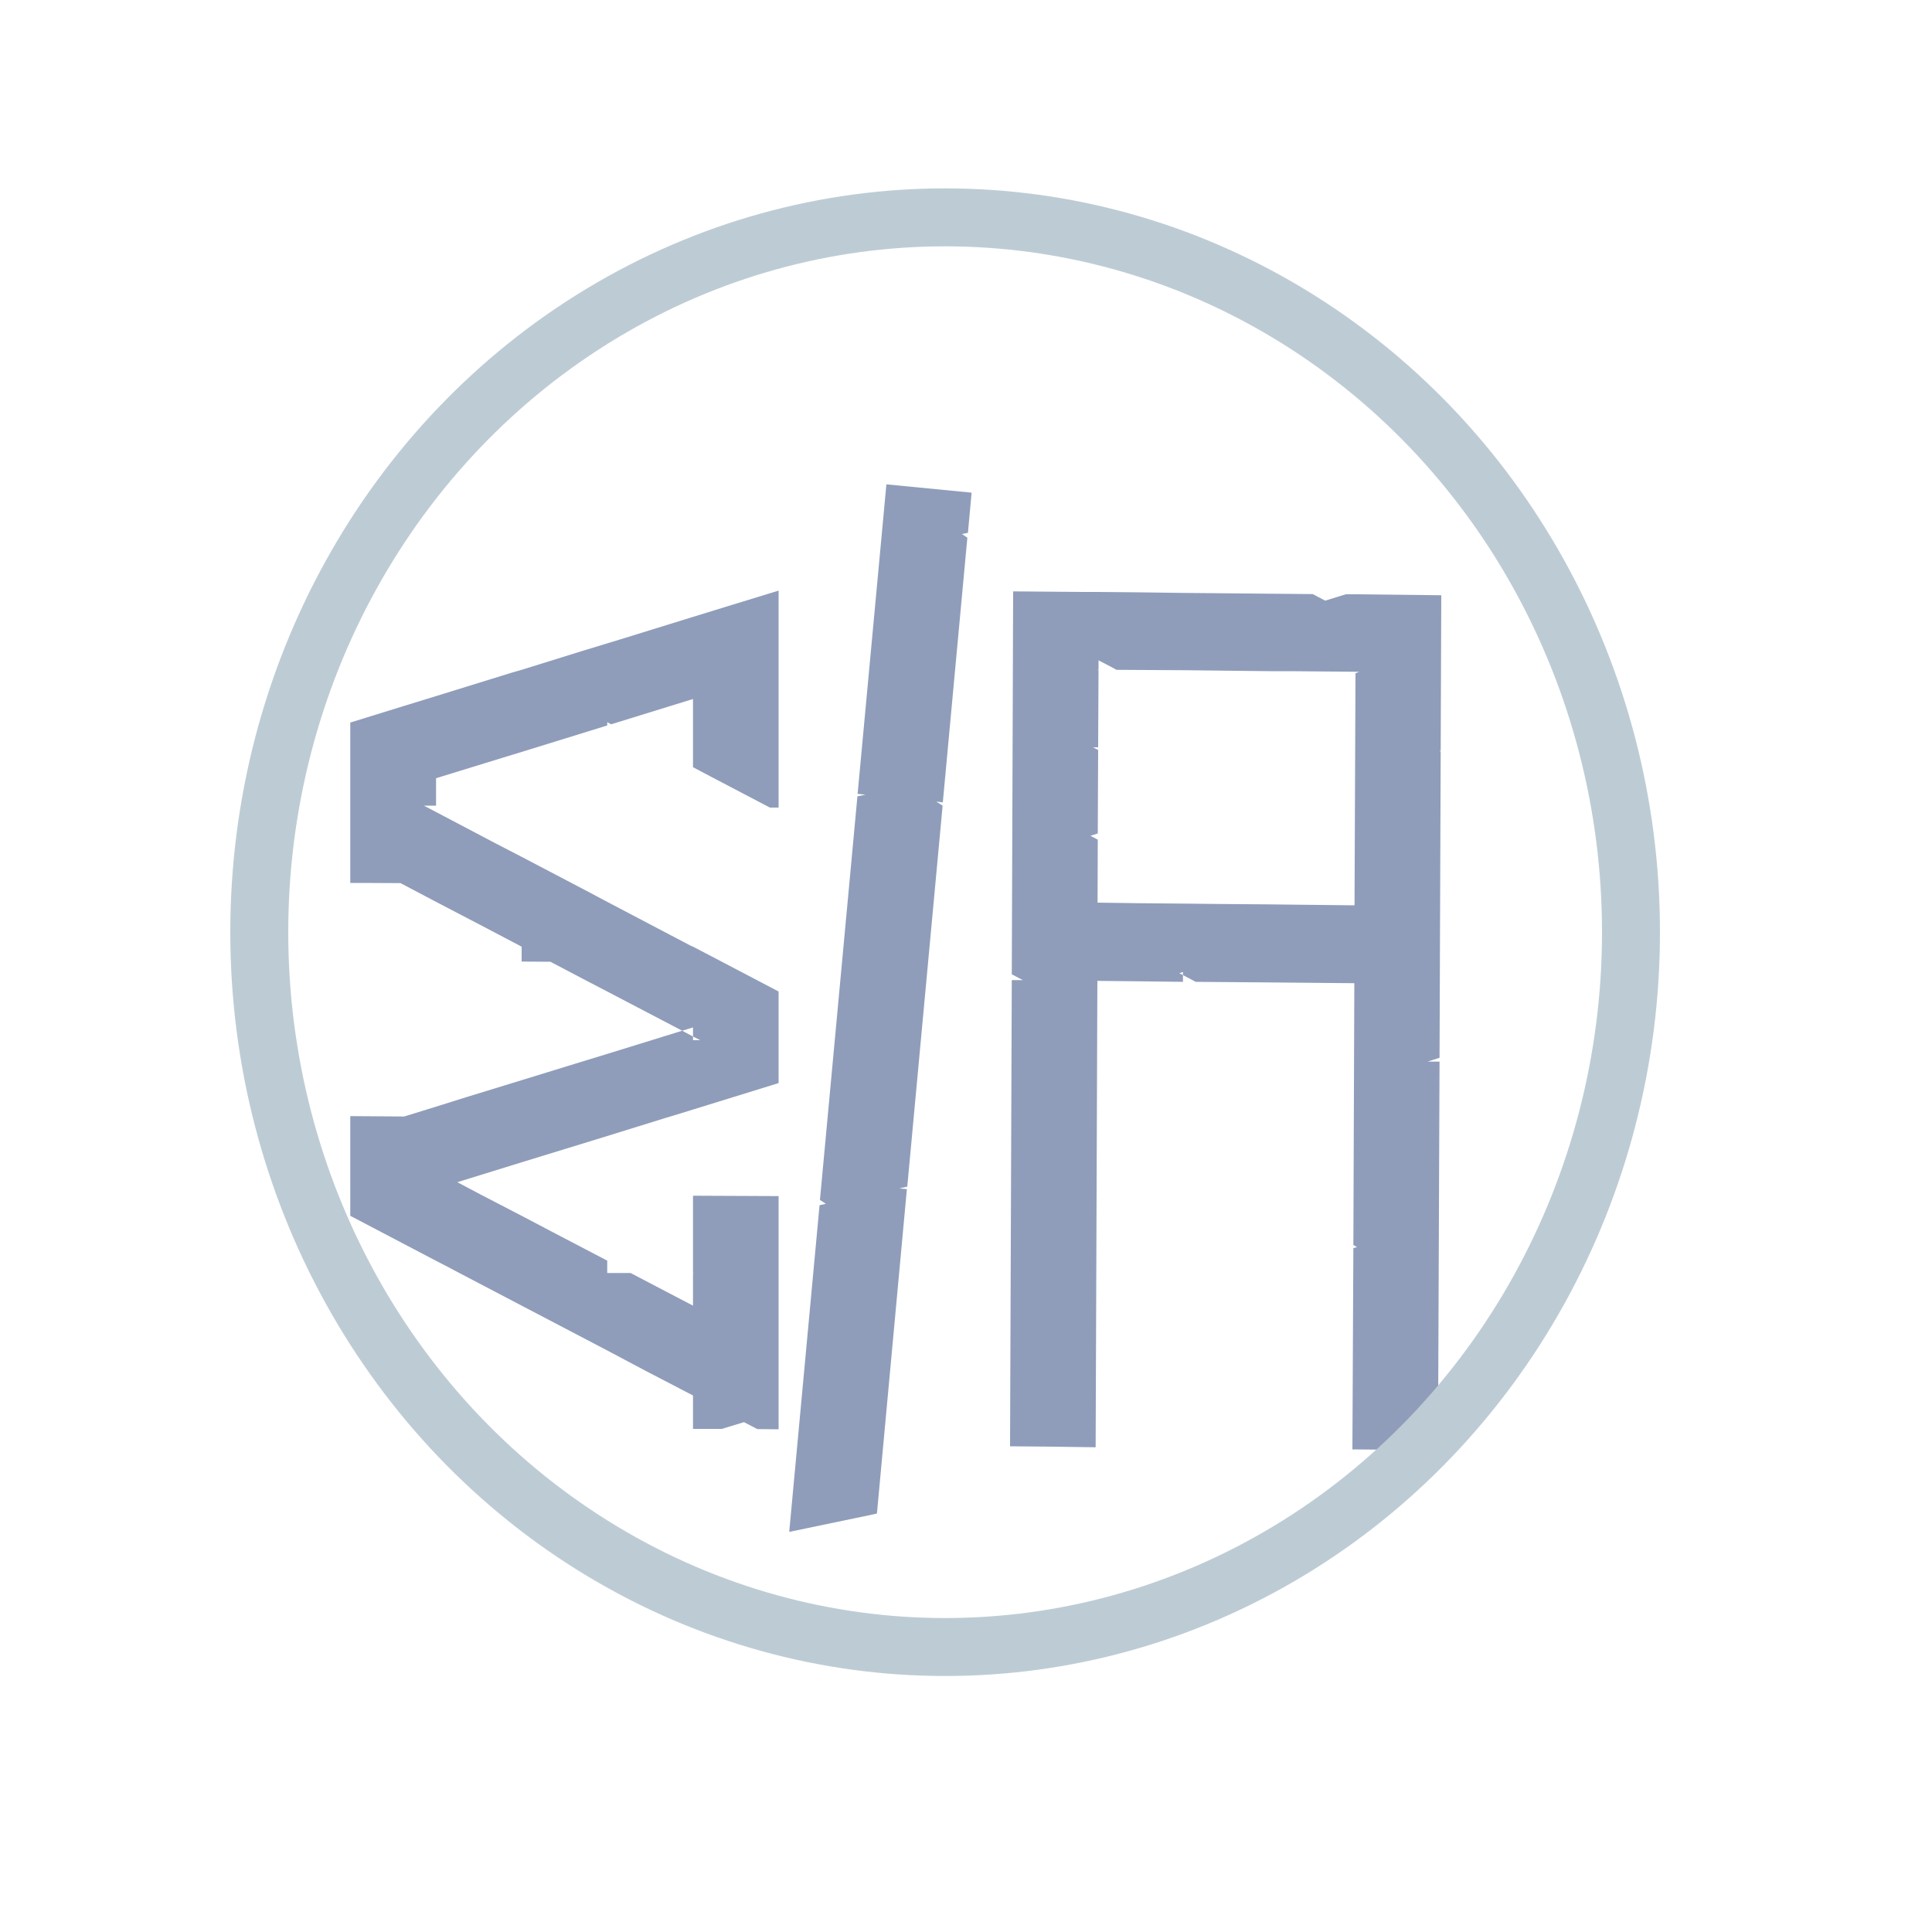 <?xml version="1.0" encoding="utf-8"?>
<!-- Generator: Adobe Illustrator 23.0.1, SVG Export Plug-In . SVG Version: 6.00 Build 0)  -->
<svg version="1.1" id="Layer_1" xmlns="http://www.w3.org/2000/svg" xmlns:xlink="http://www.w3.org/1999/xlink" x="0px" y="0px"
	 viewBox="0 0 100 100" style="enable-background:new 0 0 100 100;" xml:space="preserve">
<style type="text/css">
	.st0{fill:none;}
	.st1{fill-rule:evenodd;clip-rule:evenodd;}
	.st2{fill:#8F9DBA;}
	.st3{fill:none;stroke:#BDCCD4;stroke-width:3;stroke-miterlimit:10;}
</style>
<polyline class="st0" points="84.76,22.46 84.76,27.9 84.76,31.92 84.76,34.39 84.76,35.94 "/>
<line class="st0" x1="84.76" y1="44.03" x2="84.76" y2="43.99"/>
<line class="st0" x1="84.76" y1="60.08" x2="84.76" y2="59.88"/>
<line class="st0" x1="84.76" y1="85.32" x2="84.76" y2="80.19"/>
<polyline class="st0" points="75.89,22.46 75.89,24.37 75.89,27.85 75.89,28.62 75.89,31.87 75.89,32.87 75.89,34.74 75.89,35.89 
	"/>
<polyline class="st0" points="75.89,39.92 75.89,41.37 75.89,43.94 75.89,44.03 75.89,45.62 75.89,47.96 75.89,48.67 75.89,49.87 
	75.89,51.98 "/>
<polyline class="st0" points="75.89,56.01 75.89,57.97 75.89,58.37 75.89,60.03 75.89,62.61 75.89,62.62 75.89,64.05 75.89,66.87 
	75.89,67.26 75.89,68.08 75.89,71.11 75.89,71.9 75.89,72.1 75.89,75.36 75.89,76.12 75.89,76.54 75.89,80.14 75.89,81.19 
	75.89,85.32 "/>
<polyline class="st0" points="80.33,35.91 80.33,35.75 80.33,31.89 80.33,31.5 80.33,27.87 80.33,27.26 80.33,23.01 80.33,22.46 "/>
<line class="st0" x1="80.33" y1="85.32" x2="80.33" y2="80.17"/>
<line class="st0" x1="80.33" y1="69.74" x2="80.33" y2="69.58"/>
<line class="st0" x1="80.33" y1="40" x2="80.33" y2="39.94"/>
<polyline class="st0" points="71.46,22.46 71.46,25.74 71.46,27.82 71.46,29.99 71.46,31.85 71.46,32.42 71.46,34.24 71.46,35.87 
	"/>
<polyline class="st0" points="71.46,55.99 71.46,59.73 71.46,60.01 71.46,60.28 71.46,63.98 71.46,64.03 71.46,64.94 71.46,68.06 
	71.46,68.23 71.46,69.58 71.46,72.08 71.46,72.48 71.46,74.22 71.46,76.1 71.46,76.72 71.46,78.87 71.46,80.12 71.46,83.51 
	71.46,85.32 "/>
<polyline class="st0" points="71.46,51.96 71.46,51.23 71.46,50.99 71.46,47.94 71.46,46.99 71.46,46.35 71.46,43.92 71.46,42.74 
	71.46,41.71 71.46,39.89 "/>
<g>
	<path class="st1" d="M64.07,53.55L64.07,53.55z"/>
</g>
<g>
	<path class="st1" d="M64.42,20.37L64.42,20.37z"/>
</g>
<polyline class="st0" points="67.03,22.46 67.03,22.86 67.03,27.1 67.03,27.8 67.03,30.1 67.03,31.35 67.03,31.82 67.03,34.74 
	67.03,35.6 67.03,35.84 "/>
<line class="st0" x1="67.03" y1="39.87" x2="67.03" y2="39.85"/>
<line class="st0" x1="67.03" y1="44.03" x2="67.03" y2="43.89"/>
<line class="st0" x1="67.03" y1="48.67" x2="67.03" y2="48.35"/>
<polyline class="st0" points="67.03,85.32 67.03,81.19 67.03,80.1 "/>
<polyline class="st0" points="62.6,35.82 62.6,32.72 62.6,32.41 62.6,31.8 62.6,28.47 62.6,27.78 62.6,24.22 62.6,22.46 "/>
<line class="st0" x1="62.6" y1="55.94" x2="62.6" y2="55.64"/>
<polyline class="st0" points="62.6,80.07 62.6,83.52 62.6,85.32 "/>
<polyline class="st0" points="44.87,22.46 44.87,23.12 44.87,27.68 44.87,27.78 44.87,29.68 44.87,31.71 44.87,32.42 44.87,33.93 
	"/>
<polyline class="st0" points="44.87,75.96 44.87,76.42 44.87,78.87 44.87,79.98 44.87,80.67 44.87,84.92 44.87,85.32 "/>
<polyline class="st0" points="44.87,59.43 44.87,59.87 44.87,60.28 44.87,63.68 44.87,63.89 "/>
<line class="st0" x1="44.87" y1="67.93" x2="44.87" y2="67.91"/>
<polyline class="st0" points="44.87,51 44.87,50.93 44.87,47.8 44.87,46.68 44.87,46.35 44.87,43.78 44.87,42.43 44.87,41.71 "/>
<polyline class="st0" points="40.43,35.3 40.43,34.73 40.43,31.68 40.43,31.05 40.43,30.09 40.43,27.65 40.43,25.45 40.43,22.46 "/>
<polyline class="st0" points="40.43,53.32 40.43,55.81 40.43,56.55 "/>
<polyline class="st0" points="40.43,85.32 40.43,82.03 40.43,79.95 40.43,77.79 40.43,76.55 40.43,75.93 40.43,73.54 40.43,71.91 
	40.43,71.9 "/>
<polyline class="st0" points="40.43,67.25 40.43,65.04 40.43,63.86 40.43,62.61 40.43,60.8 "/>
<polyline class="st0" points="40.43,48.68 40.43,48.05 40.43,47.77 40.43,44.03 40.43,43.8 40.43,43.75 40.43,39.72 40.43,39.55 "/>
<polyline class="st0" points="58.16,80.82 58.16,81.19 58.16,85.32 "/>
<line class="st0" x1="58.16" y1="63.96" x2="58.16" y2="63.83"/>
<line class="st0" x1="58.16" y1="44.02" x2="58.16" y2="43.85"/>
<polyline class="st0" points="58.16,22.46 58.16,25.45 58.16,25.59 58.16,27.75 "/>
<line class="st0" x1="58.16" y1="30.09" x2="58.16" y2="29.84"/>
<polyline class="st0" points="53.73,82.19 53.73,83.51 53.73,85.32 "/>
<line class="st0" x1="53.73" y1="65.2" x2="53.73" y2="64.93"/>
<line class="st0" x1="53.73" y1="43.95" x2="53.73" y2="43.82"/>
<polyline class="st0" points="53.73,22.46 53.73,23.13 53.73,26.95 53.73,27.73 "/>
<polyline class="st0" points="49.3,22.46 49.3,25.44 49.3,27.7 49.3,28.32 49.3,30.1 49.3,31.73 49.3,32.57 "/>
<polyline class="st0" points="49.3,63.91 49.3,62.61 49.3,62.31 49.3,59.89 49.3,58.06 "/>
<polyline class="st0" points="49.3,85.32 49.3,83.55 49.3,81.19 49.3,80 49.3,79.3 49.3,76.55 49.3,75.98 "/>
<polyline class="st0" points="49.3,43.8 49.3,44.03 49.3,45.32 49.3,47.82 49.3,48.67 49.3,49.56 49.3,51.84 49.3,53.32 "/>
<polyline class="st0" points="36,22.46 36,23.13 36,27.63 36,27.77 36,31.66 36,32.41 36,32.42 36,35.68 36,36.67 "/>
<polyline class="st0" points="36,57.91 36,55.79 36,55.64 36,53.66 36,51.77 "/>
<polyline class="st0" points="36,85.32 36,83.4 36,79.93 36,79.16 36,75.91 36,74.91 36,74.22 36,71.89 36,70.66 36,69.58 "/>
<polyline class="st0" points="36,64.93 36,63.84 36,62.16 "/>
<polyline class="st0" points="36,46.35 36,45.17 36,43.73 36,41.71 36,40.92 "/>
<polyline class="st0" points="31.57,22.46 31.57,27.61 31.57,30.09 31.57,31.63 31.57,33.78 31.57,34.74 31.57,35.65 31.57,38.03 
	"/>
<polyline class="st0" points="31.57,67.26 31.57,67.77 31.57,67.84 31.57,71.87 31.57,71.9 31.57,72.03 31.57,75.89 31.57,76.27 
	31.57,79.91 31.57,80.52 31.57,84.76 31.57,85.32 "/>
<polyline class="st0" points="31.57,48.68 31.57,50.78 31.57,51.74 31.57,53.31 31.57,55.03 31.57,55.77 31.57,57.97 31.57,59.28 
	"/>
<line class="st0" x1="31.57" y1="44.03" x2="31.57" y2="43.7"/>
<polyline class="st0" points="27.13,39.4 27.13,37.06 27.13,35.63 27.13,35.15 27.13,31.61 27.13,27.58 27.13,22.46 "/>
<polyline class="st0" points="27.13,85.32 27.13,79.88 27.13,75.86 27.13,73.39 27.13,71.84 27.13,69.58 27.13,69.14 27.13,67.81 
	27.13,64.93 "/>
<polyline class="st0" points="27.13,59.77 27.13,56.4 27.13,55.74 27.13,55.64 27.13,52.15 27.13,51.72 27.13,50.99 27.13,47.9 
	27.13,47.7 "/>
<polyline class="st0" points="32.42,88.75 44.87,84.92 49.3,83.55 52.13,82.68 53.73,82.19 "/>
<polyline class="st0" points="58.16,80.82 60.63,80.06 62.6,79.45 "/>
<polyline class="st0" points="98,68.55 86.29,72.16 84.76,72.63 "/>
<polyline class="st0" points="80.33,73.99 80.05,74.08 75.89,75.36 74.47,75.8 73.46,76.11 71.46,76.72 68.88,77.52 67.03,78.09 "/>
<polyline class="st0" points="53.73,73.69 53.09,73.89 49.3,75.06 "/>
<polyline class="st0" points="29.57,81.14 31.57,80.52 33.54,79.92 36,79.16 40.43,77.79 41.93,77.33 44.87,76.42 46.36,75.96 "/>
<polyline class="st0" points="67.03,69.6 69.84,68.73 71.46,68.23 72.02,68.06 75.42,67.01 75.89,66.87 80.33,65.5 "/>
<polyline class="st0" points="84.76,64.13 84.86,64.1 86.58,63.57 95.15,60.93 "/>
<polyline class="st0" points="62.6,70.96 59.19,72.01 58.67,72.17 58.16,72.33 "/>
<polyline class="st0" points="53.73,77.94 52.61,78.28 49.3,79.3 47.07,79.99 47.03,80 44.87,80.67 40.43,82.03 36,83.4 
	31.57,84.76 30.99,84.94 "/>
<polyline class="st0" points="67.03,73.84 69.37,73.12 71.46,72.48 72.73,72.09 74.94,71.4 75.89,71.11 80.33,69.74 "/>
<polyline class="st0" points="84.76,68.38 85.56,68.13 96.58,64.74 "/>
<polyline class="st0" points="62.6,75.2 59.9,76.04 58.19,76.56 58.16,76.57 "/>
<polyline class="st0" points="53.73,69.45 53.57,69.5 49.3,70.81 "/>
<polyline class="st0" points="42.4,72.94 40.43,73.54 36.82,74.65 36,74.91 32.81,75.89 31.57,76.27 28.14,77.33 "/>
<polyline class="st0" points="67.03,65.35 70.31,64.34 71.31,64.03 71.46,63.98 75.89,62.62 75.9,62.61 80.33,61.25 "/>
<polyline class="st0" points="84.76,59.88 87.07,59.17 93.73,57.12 "/>
<polyline class="st0" points="62.6,66.71 59.16,67.77 58.47,67.98 58.16,68.08 "/>
<line class="st0" x1="44.87" y1="67.93" x2="42.88" y2="68.54"/>
<line class="st0" x1="53.73" y1="65.2" x2="49.3" y2="66.56"/>
<polyline class="st0" points="37.3,70.26 36,70.66 32.08,71.87 31.72,71.98 31.57,72.03 27.13,73.39 26.72,73.52 "/>
<polyline class="st0" points="67.03,61.1 70.58,60 70.8,59.94 71.46,59.73 75.89,58.37 76.37,58.22 80.33,57 "/>
<polyline class="st0" points="84.76,55.63 87.54,54.78 92.3,53.31 "/>
<polyline class="st0" points="62.6,62.46 59.63,63.38 58.16,63.83 "/>
<polyline class="st0" points="53.73,60.95 49.3,62.31 48.95,62.42 44.87,63.68 44.2,63.88 43.36,64.14 40.43,65.04 37.78,65.86 "/>
<polyline class="st0" points="32.19,67.58 31.57,67.77 31.37,67.84 27.13,69.14 26.61,69.3 25.29,69.71 "/>
<line class="st0" x1="69.86" y1="55.98" x2="67.03" y2="56.85"/>
<polyline class="st0" points="84.76,51.39 88.01,50.38 90.88,49.5 "/>
<polyline class="st0" points="62.6,58.21 60.1,58.98 58.16,59.58 "/>
<polyline class="st0" points="53.73,43.95 50.84,44.84 49.3,45.32 45.26,46.56 44.87,46.68 41.31,47.78 40.43,48.05 39.68,48.28 "/>
<polyline class="st0" points="34.1,50 31.57,50.78 28.52,51.72 28.49,51.73 27.13,52.15 22.93,53.44 19.59,54.47 "/>
<polyline class="st0" points="79.82,35.91 80.33,35.75 84.76,34.39 85.18,34.26 "/>
<polyline class="st0" points="58.16,42.59 62.01,41.4 62.6,41.22 "/>
<line class="st0" x1="67.59" y1="39.68" x2="67.03" y2="39.85"/>
<polyline class="st0" points="53.73,39.7 53.42,39.8 51.33,40.44 49.3,41.07 "/>
<polyline class="st0" points="45.74,42.17 44.87,42.43 40.58,43.75 40.43,43.8 40.16,43.88 36,45.17 34.57,45.61 "/>
<polyline class="st0" points="18.17,50.66 23.42,49.04 27.13,47.9 27.76,47.7 "/>
<polyline class="st0" points="83.75,30.45 80.33,31.5 79.08,31.89 75.89,32.87 73.65,33.56 71.46,34.24 68.07,35.28 67.03,35.6 
	66.26,35.84 "/>
<polyline class="st0" points="62.6,36.97 62.48,37 58.16,38.34 "/>
<polyline class="st0" points="49.3,58.06 49.42,58.03 53.73,56.7 "/>
<polyline class="st0" points="23.87,65.9 27.08,64.91 27.13,64.9 "/>
<polyline class="st0" points="69.15,51.95 71.46,51.23 71.75,51.14 75.89,49.87 77.32,49.43 80.33,48.5 "/>
<polyline class="st0" points="84.76,47.14 88.5,45.98 89.45,45.69 "/>
<polyline class="st0" points="62.6,53.96 60.58,54.59 58.16,55.33 "/>
<polyline class="st0" points="53.73,52.45 49.89,53.63 49.3,53.81 "/>
<line class="st0" x1="27.13" y1="60.64" x2="22.44" y2="62.09"/>
<polyline class="st0" points="80.33,44.25 77.8,45.03 75.89,45.62 72.22,46.75 71.46,46.99 68.42,47.92 67.03,48.35 "/>
<line class="st0" x1="88.03" y1="41.88" x2="84.76" y2="42.89"/>
<polyline class="st0" points="62.6,49.72 61.05,50.19 58.16,51.08 "/>
<polyline class="st0" points="44.78,50.96 44.87,50.93 49.3,49.56 50.37,49.23 53.73,48.2 "/>
<polyline class="st0" points="21.02,58.28 22.46,57.84 27.13,56.4 28.04,56.12 29.22,55.75 31.57,55.03 33.63,54.39 36,53.66 
	39.2,52.68 "/>
<polyline class="st0" points="67.03,44.1 67.11,44.08 67.69,43.9 71.46,42.74 72.69,42.36 75.89,41.37 78.28,40.63 80.33,40 "/>
<line class="st0" x1="86.6" y1="38.07" x2="84.76" y2="38.64"/>
<polyline class="st0" points="62.6,45.47 61.54,45.79 58.16,46.83 "/>
<polyline class="st0" points="53.73,35.45 52.71,35.77 51.79,36.05 49.3,36.82 "/>
<line class="st0" x1="40.63" y1="39.49" x2="40.43" y2="39.55"/>
<polyline class="st0" points="16.74,46.85 23.88,44.65 27.03,43.68 27.13,43.65 "/>
<polyline class="st0" points="58.16,34.09 62.6,32.72 62.97,32.61 65.53,31.82 67.03,31.35 68.54,30.89 71.46,29.99 75.89,28.62 
	78.36,27.86 80.33,27.26 82.33,26.64 "/>
<polyline class="st0" points="49.3,32.57 51.98,31.74 52.27,31.65 53.73,31.2 "/>
<polyline class="st0" points="58.16,29.84 62.6,28.47 63.43,28.21 64.81,27.79 67.03,27.1 71.46,25.74 75.89,24.37 80.33,23.01 
	80.9,22.83 "/>
<polyline class="st0" points="15.32,43.04 24.36,40.25 26.33,39.65 27.13,39.4 "/>
<polyline class="st0" points="13.89,39.23 25.6,35.62 27.13,35.15 30.42,34.14 31.57,33.78 36,32.42 36.01,32.41 38.42,31.67 
	40.43,31.05 41.58,30.7 44.87,29.68 47.16,28.98 49.3,28.32 51.27,27.71 52.75,27.25 53.73,26.95 58.16,25.59 58.33,25.54 
	62.6,24.22 67.03,22.86 79.48,19.02 "/>
<polyline class="st0" points="39.23,15.53 53.73,23.13 58.16,25.45 58.33,25.54 62.6,27.78 63.43,28.21 67.03,30.1 68.54,30.89 
	70.36,31.84 71.46,32.42 73.65,33.56 75.89,34.74 78.11,35.9 "/>
<polyline class="st0" points="84.76,39.39 85.88,39.97 99.21,46.96 "/>
<polyline class="st0" points="58.16,34.74 60.19,35.81 62.48,37 62.6,37.07 "/>
<polyline class="st0" points="94.78,53.93 88.01,50.38 84.76,48.68 "/>
<polyline class="st0" points="67.96,39.88 71.46,41.71 72.69,42.36 75.72,43.94 75.89,44.03 77.8,45.03 80.33,46.36 "/>
<polyline class="st0" points="34.8,22.5 36,23.13 40.43,25.45 44.68,27.68 44.87,27.78 47.16,28.98 49.3,30.1 52.27,31.65 
	52.44,31.75 53.73,32.42 "/>
<polygon class="st2" points="50.1,27.58 49.79,27.64 50.07,27.83 48.8,41.53 48.46,41.49 48.79,41.7 46.96,61.42 46.55,61.51 
	46.94,61.55 45.39,78.34 44.93,78.44 40.85,79.29 42.42,62.38 42.75,62.31 42.44,62.11 44.38,41.22 44.8,41.13 44.39,41.09 
	45.88,25.07 50.29,25.5 "/>
<polyline class="st0" points="37.02,19.01 44.87,23.12 49.3,25.44 52.75,27.25 53.65,27.73 53.73,27.77 "/>
<polyline class="st0" points="58.16,30.09 61.42,31.79 62.6,32.41 62.97,32.61 67.03,34.74 68.07,35.28 69.17,35.85 "/>
<polyline class="st0" points="97,50.44 88.5,45.98 84.76,44.03 "/>
<polyline class="st0" points="80.33,41.7 78.28,40.63 76.93,39.92 "/>
<polyline class="st0" points="58.16,39.38 59,39.83 62.01,41.4 62.6,41.71 "/>
<polyline class="st0" points="92.56,57.41 90.04,56.09 87.54,54.78 84.76,53.32 "/>
<polyline class="st0" points="80.33,51 77.32,49.43 75.89,48.67 74.51,47.95 72.22,46.75 71.46,46.35 67.11,44.08 67.03,44.03 "/>
<polyline class="st0" points="32.58,25.98 35.73,27.63 36,27.77 40.43,30.09 41.58,30.7 43.49,31.7 44.87,32.42 46.69,33.37 "/>
<polyline class="st0" points="49.3,34.74 51.24,35.76 51.79,36.05 53.73,37.06 "/>
<polyline class="st0" points="58.16,44.02 61.54,45.79 62.6,46.35 "/>
<polyline class="st0" points="90.35,60.89 88.84,60.1 87.07,59.17 84.76,57.96 "/>
<polyline class="st0" points="73.32,51.97 71.75,51.14 71.46,50.99 67.03,48.67 "/>
<polyline class="st0" points="41.12,35.09 40.43,34.73 36.01,32.41 36,32.41 34.55,31.65 31.57,30.09 30.37,29.46 "/>
<polyline class="st0" points="53.73,41.7 51.33,40.44 50.06,39.78 49.3,39.38 "/>
<polyline class="st0" points="58.16,48.68 61.05,50.19 62.6,51 "/>
<polyline class="st0" points="88.13,64.38 87.62,64.11 86.58,63.57 84.76,62.61 "/>
<polyline class="st0" points="80.33,60.29 79.87,60.05 76.37,58.22 75.89,57.97 72.12,55.99 "/>
<polyline class="st0" points="28.15,32.95 30.42,34.14 31.57,34.74 33.33,35.66 35.52,36.81 "/>
<polyline class="st0" points="53.73,46.35 50.84,44.84 49.3,44.03 48.85,43.8 "/>
<polyline class="st0" points="44.87,41.71 41.08,39.73 40.63,39.49 "/>
<polyline class="st0" points="58.16,67.25 59.16,67.77 59.58,67.99 62.6,69.57 "/>
<polyline class="st0" points="67.03,71.9 67.34,72.06 69.37,73.12 71.46,74.22 74.47,75.8 75.09,76.12 75.89,76.54 79.27,78.31 "/>
<polyline class="st0" points="53.73,64.93 51.81,63.92 49.3,62.61 48.95,62.42 44.87,60.28 44.06,59.86 43.84,59.75 "/>
<polyline class="st0" points="38.73,57.07 36.3,55.79 36,55.64 33.63,54.39 31.57,53.31 28.54,51.73 28.52,51.72 27.13,50.99 
	23.42,49.04 19.29,46.88 "/>
<polyline class="st0" points="58.16,71.9 58.36,72.01 58.67,72.17 62.6,74.23 "/>
<polyline class="st0" points="67.03,76.55 68.88,77.52 71.46,78.87 73.87,80.13 75.89,81.19 77.05,81.8 "/>
<polyline class="st0" points="17.07,50.37 22.93,53.44 27.13,55.64 27.32,55.74 28.04,56.12 31.57,57.97 33.14,58.79 "/>
<polyline class="st0" points="38.25,61.47 40.43,62.61 42.84,63.88 43.36,64.14 44.87,64.94 "/>
<polyline class="st0" points="49.3,67.26 50.6,67.94 53.57,69.5 53.73,69.58 "/>
<polyline class="st0" points="58.16,53.32 60.58,54.59 62.6,55.64 "/>
<line class="st0" x1="85.92" y1="67.86" x2="84.76" y2="67.25"/>
<polyline class="st0" points="80.33,64.93 78.68,64.07 75.9,62.61 75.89,62.61 71.46,60.28 70.93,60.01 70.8,59.94 67.03,57.96 "/>
<polyline class="st0" points="29.94,38.53 27.13,37.06 25.93,36.43 "/>
<polyline class="st0" points="35.05,41.21 36,41.71 39.9,43.75 40.16,43.88 40.43,44.03 44.87,46.35 45.26,46.56 47.65,47.81 
	49.3,48.67 50.37,49.23 53.73,50.99 "/>
<polyline class="st0" points="58.16,57.97 60.1,58.98 61.96,59.96 62.6,60.29 "/>
<line class="st0" x1="83.7" y1="71.35" x2="80.52" y2="69.69"/>
<polyline class="st0" points="80.33,69.58 77.48,68.09 75.89,67.26 75.42,67.01 71.46,64.94 70.31,64.34 69.71,64.02 67.03,62.61 
	"/>
<polyline class="st0" points="23.72,39.92 24.36,40.25 27.13,41.71 "/>
<polyline class="st0" points="49.3,53.32 49.89,53.63 53.73,55.65 "/>
<polyline class="st0" points="58.16,62.61 59.63,63.38 60.76,63.97 62.6,64.94 "/>
<polyline class="st0" points="67.03,67.26 68.52,68.04 69.84,68.73 71.46,69.58 74.94,71.4 75.89,71.9 76.28,72.1 80.05,74.08 
	80.33,74.23 81.48,74.83 "/>
<polyline class="st0" points="27.13,46.35 23.88,44.65 21.98,43.65 21.5,43.4 "/>
<polyline class="st0" points="53.73,60.29 53.01,59.91 49.42,58.03 49.3,57.97 "/>
<polyline class="st0" points="58.16,76.54 58.19,76.56 62.6,78.87 "/>
<polyline class="st0" points="74.83,85.28 71.46,83.51 67.03,81.19 64.91,80.08 "/>
<polygon class="st2" points="40.3,30.57 40.3,41.8 39.85,41.8 36.74,40.17 35.87,39.71 35.87,36.18 31.63,37.49 31.43,37.38 
	31.43,37.55 30.88,37.72 27,38.92 26.05,39.21 22.57,40.28 22.57,41.7 21.94,41.7 22.57,42.03 25.57,43.61 27,44.35 29.69,45.76 
	30.68,46.28 31.43,46.68 35.77,48.96 35.87,49 37.44,49.82 40.3,51.32 40.3,56.06 35.87,57.43 34.83,57.75 34.46,57.86 31.43,58.8 
	29.25,59.47 27,60.16 23.67,61.19 24.88,61.83 27,62.93 28.77,63.86 31.43,65.25 31.43,65.89 32.64,65.89 33.88,66.54 35.87,67.58 
	35.87,65.93 35.92,65.91 35.87,65.91 35.87,61.89 40.3,61.91 40.3,73.98 39.2,73.97 38.51,73.61 37.36,73.96 35.87,73.96 
	35.87,72.23 33.39,70.94 31.45,69.91 31.43,69.9 28.3,68.26 27,67.58 23.68,65.84 23.19,65.58 22.57,65.26 18.13,62.93 18.13,57.77 
	20.92,57.79 22.57,57.28 24.13,56.79 27,55.91 29.73,55.07 31.43,54.55 33.76,53.83 35.31,53.35 35.87,53.65 35.87,53.84 
	36.24,53.84 35.87,53.65 35.87,53.18 35.31,53.35 31.43,51.32 30.2,50.68 28.49,49.78 27,49.77 27,49 25.1,48 22.57,46.68 
	20.73,45.71 18.76,45.7 18.13,45.7 18.13,37.4 20.94,36.53 22.57,36.03 26.51,34.81 27,34.67 30.15,33.69 31.43,33.3 32.12,33.09 
	35.87,31.93 37.69,31.37 "/>
<polyline class="st0" points="27.13,60.28 26.14,59.77 22.46,57.84 14.85,53.85 "/>
<polyline class="st0" points="53.73,74.22 53.09,73.89 49.41,71.96 49.3,71.9 "/>
<line class="st0" x1="41.65" y1="67.89" x2="40.43" y2="67.25"/>
<polyline class="st0" points="57.71,80.96 58.16,81.19 62.6,83.52 72.62,88.77 "/>
<polyline class="st0" points="27.13,64.93 27.08,64.91 24.93,63.78 12.64,57.34 "/>
<polyline class="st0" points="53.73,78.87 52.61,78.28 49.3,76.55 48.2,75.97 "/>
<polyline class="st0" points="70.4,92.25 53.73,83.51 52.13,82.68 49.3,81.19 47.03,80 47,79.99 44.87,78.87 41.93,77.33 
	40.43,76.55 39.26,75.93 39.25,75.93 36.82,74.65 36,74.22 31.72,71.98 31.57,71.9 31.51,71.87 31.5,71.87 27.13,69.58 26.61,69.3 
	23.73,67.79 23.72,67.79 10.42,60.82 "/>
<polyline class="st0" points="90.75,27.93 84.76,27.9 80.33,27.87 78.36,27.86 75.89,27.85 71.46,27.82 67.03,27.8 64.81,27.79 
	62.6,27.78 58.16,27.75 "/>
<polyline class="st0" points="53.73,27.73 53.65,27.73 51.27,27.71 49.3,27.7 44.87,27.68 44.68,27.68 40.43,27.65 36,27.63 
	35.73,27.63 31.57,27.61 27.13,27.58 21.49,27.55 "/>
<polyline class="st0" points="58.16,35.8 60.19,35.81 62.6,35.82 "/>
<line class="st0" x1="79.82" y1="35.91" x2="78.11" y2="35.9"/>
<line class="st0" x1="90.7" y1="35.97" x2="84.76" y2="35.94"/>
<polyline class="st0" points="21.44,35.6 25.6,35.62 27.13,35.63 31.57,35.65 33.33,35.66 36,35.68 39.16,35.69 "/>
<polyline class="st0" points="49.3,35.75 51.24,35.76 52.71,35.77 53.73,35.77 "/>
<polyline class="st0" points="90.72,31.95 84.76,31.92 80.33,31.89 79.08,31.89 75.89,31.87 71.46,31.85 70.36,31.84 67.03,31.82 
	65.53,31.82 62.6,31.8 61.42,31.79 58.16,31.78 "/>
<polyline class="st0" points="21.46,31.58 27.13,31.61 31.57,31.63 34.55,31.65 36,31.66 38.42,31.67 40.43,31.68 43.49,31.7 
	44.87,31.71 49.3,31.73 51.98,31.74 52.44,31.75 53.73,31.75 "/>
<line class="st0" x1="67.96" y1="39.88" x2="67.03" y2="39.87"/>
<polyline class="st0" points="62.6,39.85 59,39.83 58.16,39.82 "/>
<polyline class="st0" points="90.67,40 85.88,39.97 84.76,39.97 "/>
<polyline class="st0" points="21.41,39.62 26.33,39.65 27.13,39.65 "/>
<polyline class="st0" points="53.73,39.8 53.42,39.8 50.06,39.78 49.3,39.77 "/>
<polyline class="st0" points="44.87,39.75 41.08,39.73 40.43,39.72 39.88,39.72 "/>
<polyline class="st0" points="67.03,43.89 67.69,43.9 71.46,43.92 75.72,43.94 75.89,43.94 80.33,43.96 "/>
<line class="st0" x1="90.64" y1="44.02" x2="84.76" y2="43.99"/>
<line class="st0" x1="62.6" y1="43.87" x2="58.16" y2="43.85"/>
<polyline class="st0" points="21.38,43.65 21.98,43.65 27.03,43.68 27.13,43.68 "/>
<polyline class="st0" points="31.57,43.7 36,43.73 39.9,43.75 40.43,43.75 40.58,43.75 44.87,43.78 48.85,43.8 "/>
<line class="st0" x1="53.73" y1="43.82" x2="49.3" y2="43.8"/>
<line class="st0" x1="62.6" y1="47.89" x2="58.16" y2="47.87"/>
<line class="st0" x1="90.62" y1="48.04" x2="84.76" y2="48.01"/>
<polyline class="st0" points="80.33,47.99 75.89,47.96 74.51,47.95 71.46,47.94 68.42,47.92 67.03,47.91 "/>
<line class="st0" x1="27.13" y1="47.7" x2="21.36" y2="47.67"/>
<polyline class="st0" points="53.73,47.84 49.3,47.82 47.65,47.81 44.87,47.8 41.31,47.78 40.43,47.77 38.69,47.76 "/>
<polyline class="st0" points="58.16,63.96 60.76,63.97 62.6,63.98 "/>
<polyline class="st0" points="90.51,64.13 87.62,64.11 84.86,64.1 84.76,64.1 "/>
<polyline class="st0" points="80.33,64.08 78.68,64.07 75.89,64.05 71.46,64.03 71.31,64.03 69.71,64.02 67.03,64 "/>
<polyline class="st0" points="21.25,63.76 24.93,63.78 27.13,63.79 "/>
<polyline class="st0" points="33.89,63.83 36,63.84 40.43,63.86 42.84,63.88 44.2,63.88 44.87,63.89 "/>
<polyline class="st0" points="49.3,63.91 51.81,63.92 53.73,63.93 "/>
<polyline class="st0" points="58.16,67.98 58.47,67.98 59.58,67.99 62.6,68.01 "/>
<polyline class="st0" points="90.48,68.16 85.56,68.13 84.76,68.13 "/>
<polyline class="st0" points="80.33,68.1 77.48,68.09 75.89,68.08 72.02,68.06 71.46,68.06 68.52,68.04 67.03,68.03 "/>
<polyline class="st0" points="21.22,67.78 23.72,67.79 23.73,67.79 27.13,67.81 31.37,67.84 31.57,67.84 32.68,67.84 "/>
<line class="st0" x1="44.87" y1="67.91" x2="41.65" y2="67.89"/>
<polyline class="st0" points="49.3,67.93 50.6,67.94 53.73,67.96 "/>
<line class="st0" x1="62.6" y1="51.91" x2="58.16" y2="51.89"/>
<path class="st2" d="M70.17,30.76l-0.51,0l-1.07,0.33l-0.64-0.34l-2.22-0.02l-4.43-0.04l-2.29-0.03l-2.14-0.02l-0.77,0l-3.66-0.03
	l-0.07,19.82l0.57,0.3l-0.57,0l-0.09,24.13l2.31,0.02l2.12,0.03l0.09-24.14l2.83,0.03l1.6,0.02l0-0.35l-0.19-0.1l0.19-0.06l0,0.16
	l0.66,0.35l3.77,0.03l4.44,0.04l-0.05,13.55l0.19,0.11l-0.19,0.05L70,75.02l4.43,0.04l0.08-20.11l-0.62,0l0.62-0.2l0.06-15.85
	l-0.07-0.04l0.07,0l0.03-8.05L70.17,30.76z M70.16,34.85l-0.05,12.01l-4.44-0.05l-2.57-0.02l-1.86-0.02l-2.31-0.02l-2.12-0.03
	l0.01-3.26l-0.38-0.2l0.38-0.12l0.02-4.32l-0.27-0.14l0.27,0l0.02-4.02l-0.06,0l0.06-0.02l0-0.46l0.56,0.29l0.37,0.2l3.5,0.02
	l4.43,0.05l1.04,0l3.4,0.03l0.19,0L70.16,34.85z"/>
<line class="st0" x1="90.59" y1="52.06" x2="84.76" y2="52.03"/>
<polyline class="st0" points="36,51.77 31.57,51.74 28.54,51.73 28.49,51.73 27.13,51.72 21.33,51.69 "/>
<polyline class="st0" points="53.73,51.86 49.3,51.84 46.44,51.82 "/>
<line class="st0" x1="62.6" y1="55.94" x2="58.16" y2="55.91"/>
<polyline class="st0" points="90.56,56.09 90.04,56.09 84.76,56.06 "/>
<line class="st0" x1="72.12" y1="55.99" x2="71.46" y2="55.99"/>
<polyline class="st0" points="42.76,55.83 40.43,55.81 36.3,55.79 36,55.79 31.57,55.77 29.22,55.75 27.32,55.74 27.13,55.74 
	21.3,55.71 "/>
<line class="st0" x1="53.73" y1="55.89" x2="49.3" y2="55.86"/>
<polyline class="st0" points="58.16,59.94 61.96,59.96 62.6,59.96 "/>
<polyline class="st0" points="90.54,60.11 88.84,60.1 84.76,60.08 "/>
<polyline class="st0" points="80.33,60.06 79.87,60.05 75.89,60.03 71.46,60.01 70.93,60.01 70.58,60 67.03,59.98 "/>
<polyline class="st0" points="27.13,59.77 26.14,59.77 21.28,59.74 "/>
<polyline class="st0" points="53.73,59.91 53.01,59.91 49.3,59.89 44.87,59.87 44.06,59.86 43.47,59.86 "/>
<polyline class="st0" points="58.16,72.01 58.36,72.01 59.19,72.01 62.6,72.03 "/>
<polyline class="st0" points="90.46,72.18 86.29,72.16 84.76,72.15 "/>
<polyline class="st0" points="80.33,72.13 76.28,72.1 75.89,72.1 72.73,72.09 71.46,72.08 67.34,72.06 67.03,72.05 "/>
<polyline class="st0" points="21.2,71.81 27.13,71.84 31.5,71.87 31.51,71.87 31.57,71.87 32.08,71.87 36,71.89 40.43,71.91 
	40.45,71.91 "/>
<polyline class="st0" points="49.3,71.96 49.41,71.96 53.73,71.98 "/>
<polyline class="st0" points="58.16,76.03 59.9,76.04 62.6,76.05 "/>
<line class="st0" x1="90.43" y1="76.2" x2="84.76" y2="76.17"/>
<polyline class="st0" points="80.33,76.15 75.89,76.12 75.09,76.12 73.46,76.11 71.46,76.1 67.03,76.07 "/>
<line class="st0" x1="53.73" y1="76" x2="49.3" y2="75.98"/>
<line class="st0" x1="48.2" y1="75.97" x2="46.36" y2="75.96"/>
<polyline class="st0" points="44.87,75.96 40.43,75.93 39.26,75.93 39.25,75.93 36,75.91 32.81,75.89 31.57,75.89 27.13,75.86 
	21.17,75.83 "/>
<line class="st0" x1="90.41" y1="80.22" x2="84.76" y2="80.19"/>
<polyline class="st0" points="62.6,80.07 60.63,80.06 58.16,80.05 "/>
<polyline class="st0" points="67.03,80.1 71.46,80.12 73.87,80.13 75.89,80.14 80.33,80.17 "/>
<polyline class="st0" points="21.15,79.85 27.13,79.88 31.57,79.91 33.54,79.92 36,79.93 40.43,79.95 44.87,79.98 47,79.99 
	47.07,79.99 49.3,80 53.73,80.02 "/>
<ellipse class="st3" cx="48.92" cy="48.25" rx="35.5" ry="37"/>
</svg>
